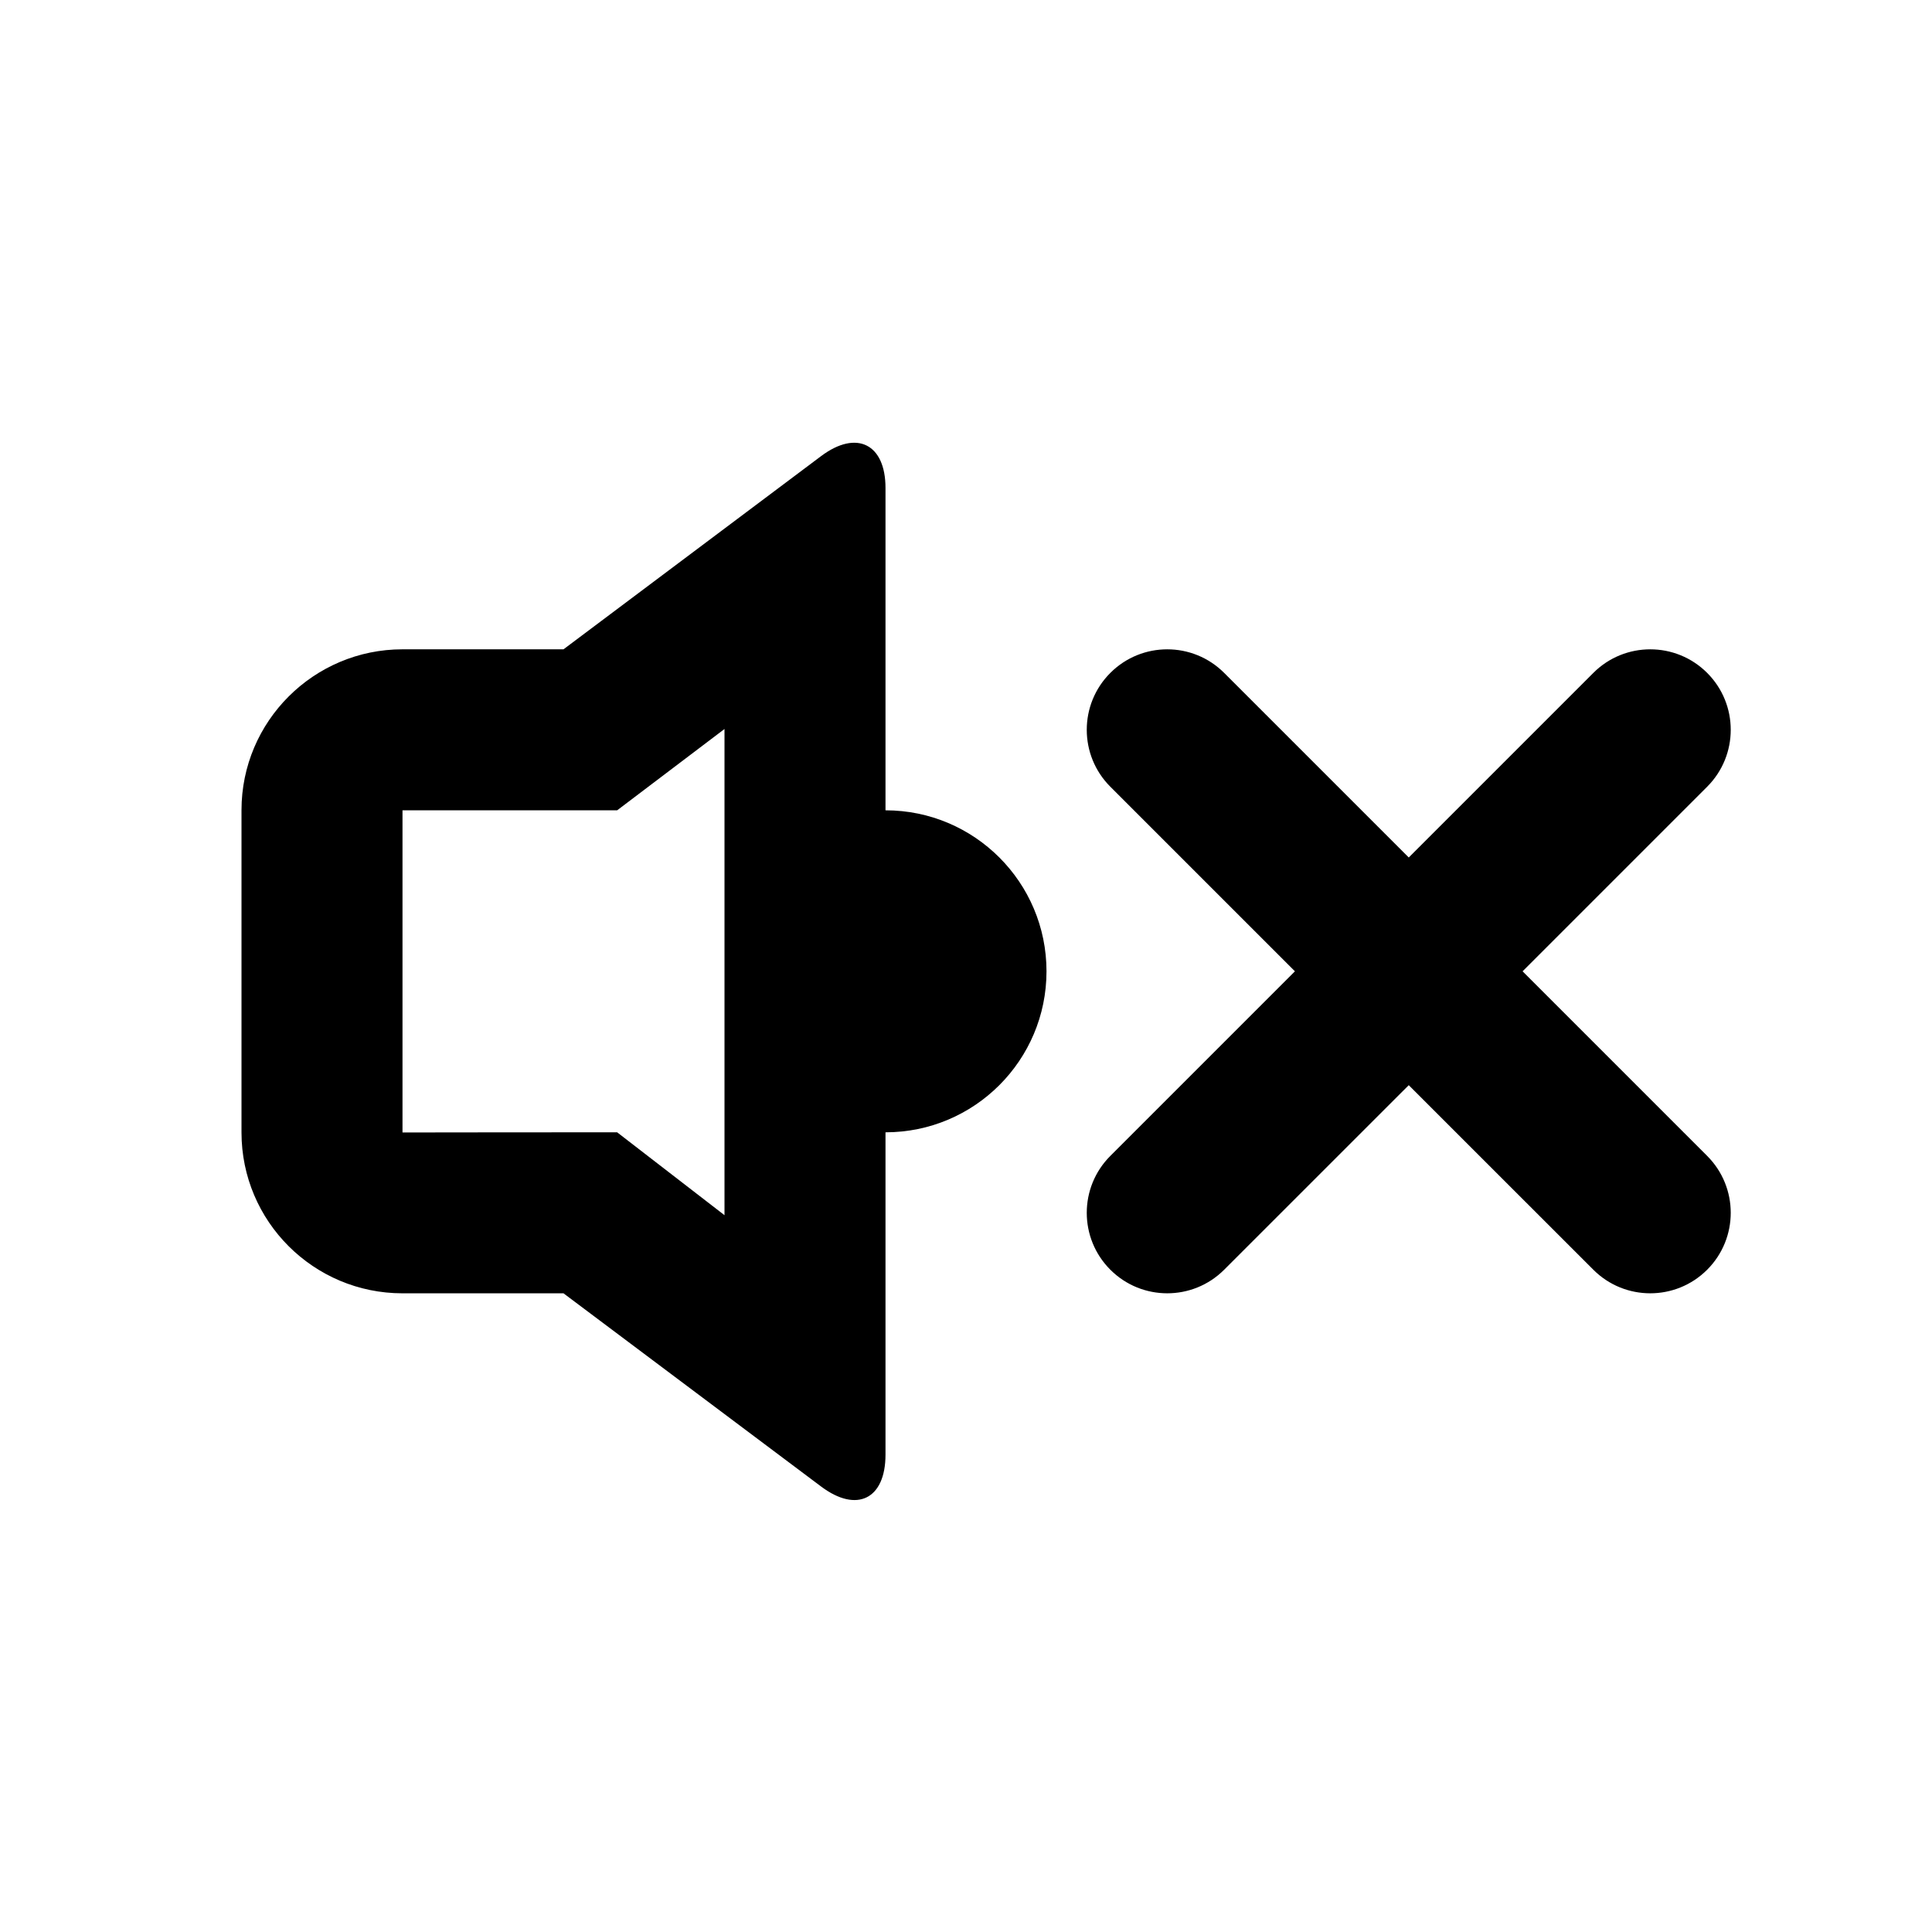 <?xml version="1.0" encoding="UTF-8"?>
<svg width="48px" height="48px" viewBox="0 0 48 48" version="1.1" xmlns="http://www.w3.org/2000/svg" xmlns:xlink="http://www.w3.org/1999/xlink">
    <!-- Generator: Sketch 43.2 (39069) - http://www.bohemiancoding.com/sketch -->
    <title>theicons.co/svg/keyboard-14</title>
    <desc>Created with Sketch.</desc>
    <defs></defs>
    <g id="The-Icons" stroke="none" stroke-width="1" fill="none" fill-rule="evenodd">
        <path d="M42.414,19.546 C43.195,18.765 43.195,17.499 42.414,16.718 C41.633,15.937 40.367,15.937 39.586,16.718 L35,21.304 L30.414,16.718 C29.633,15.937 28.367,15.937 27.586,16.718 C26.805,17.499 26.805,18.765 27.586,19.546 L32.172,24.132 L27.586,28.718 C26.805,29.499 26.805,30.765 27.586,31.546 C28.367,32.327 29.633,32.327 30.414,31.546 L35,26.961 L39.586,31.546 C40.367,32.327 41.633,32.327 42.414,31.546 C43.195,30.765 43.195,29.499 42.414,28.718 L37.828,24.132 L42.414,19.546 Z M22,20.132 C24.209,20.132 26,21.923 26,24.132 C26,26.341 24.209,28.132 22,28.132 L22,36.141 C22,37.241 21.29,37.6 20.4,36.932 L14,32.132 L10,32.132 C7.791,32.132 6,30.343 6,28.136 L6,20.128 C6,17.921 7.795,16.132 10,16.132 L14,16.132 L20.4,11.332 C21.284,10.669 22,11.032 22,12.123 L22,20.132 Z M15.333,20.132 L10,20.132 C10.001,20.132 10,28.136 10,28.136 C10,28.133 15.333,28.132 15.333,28.132 L18,30.191 L18,18.112 L15.333,20.132 Z" id="Combined-Shape" fill="#000000"></path>
    </g>
</svg>